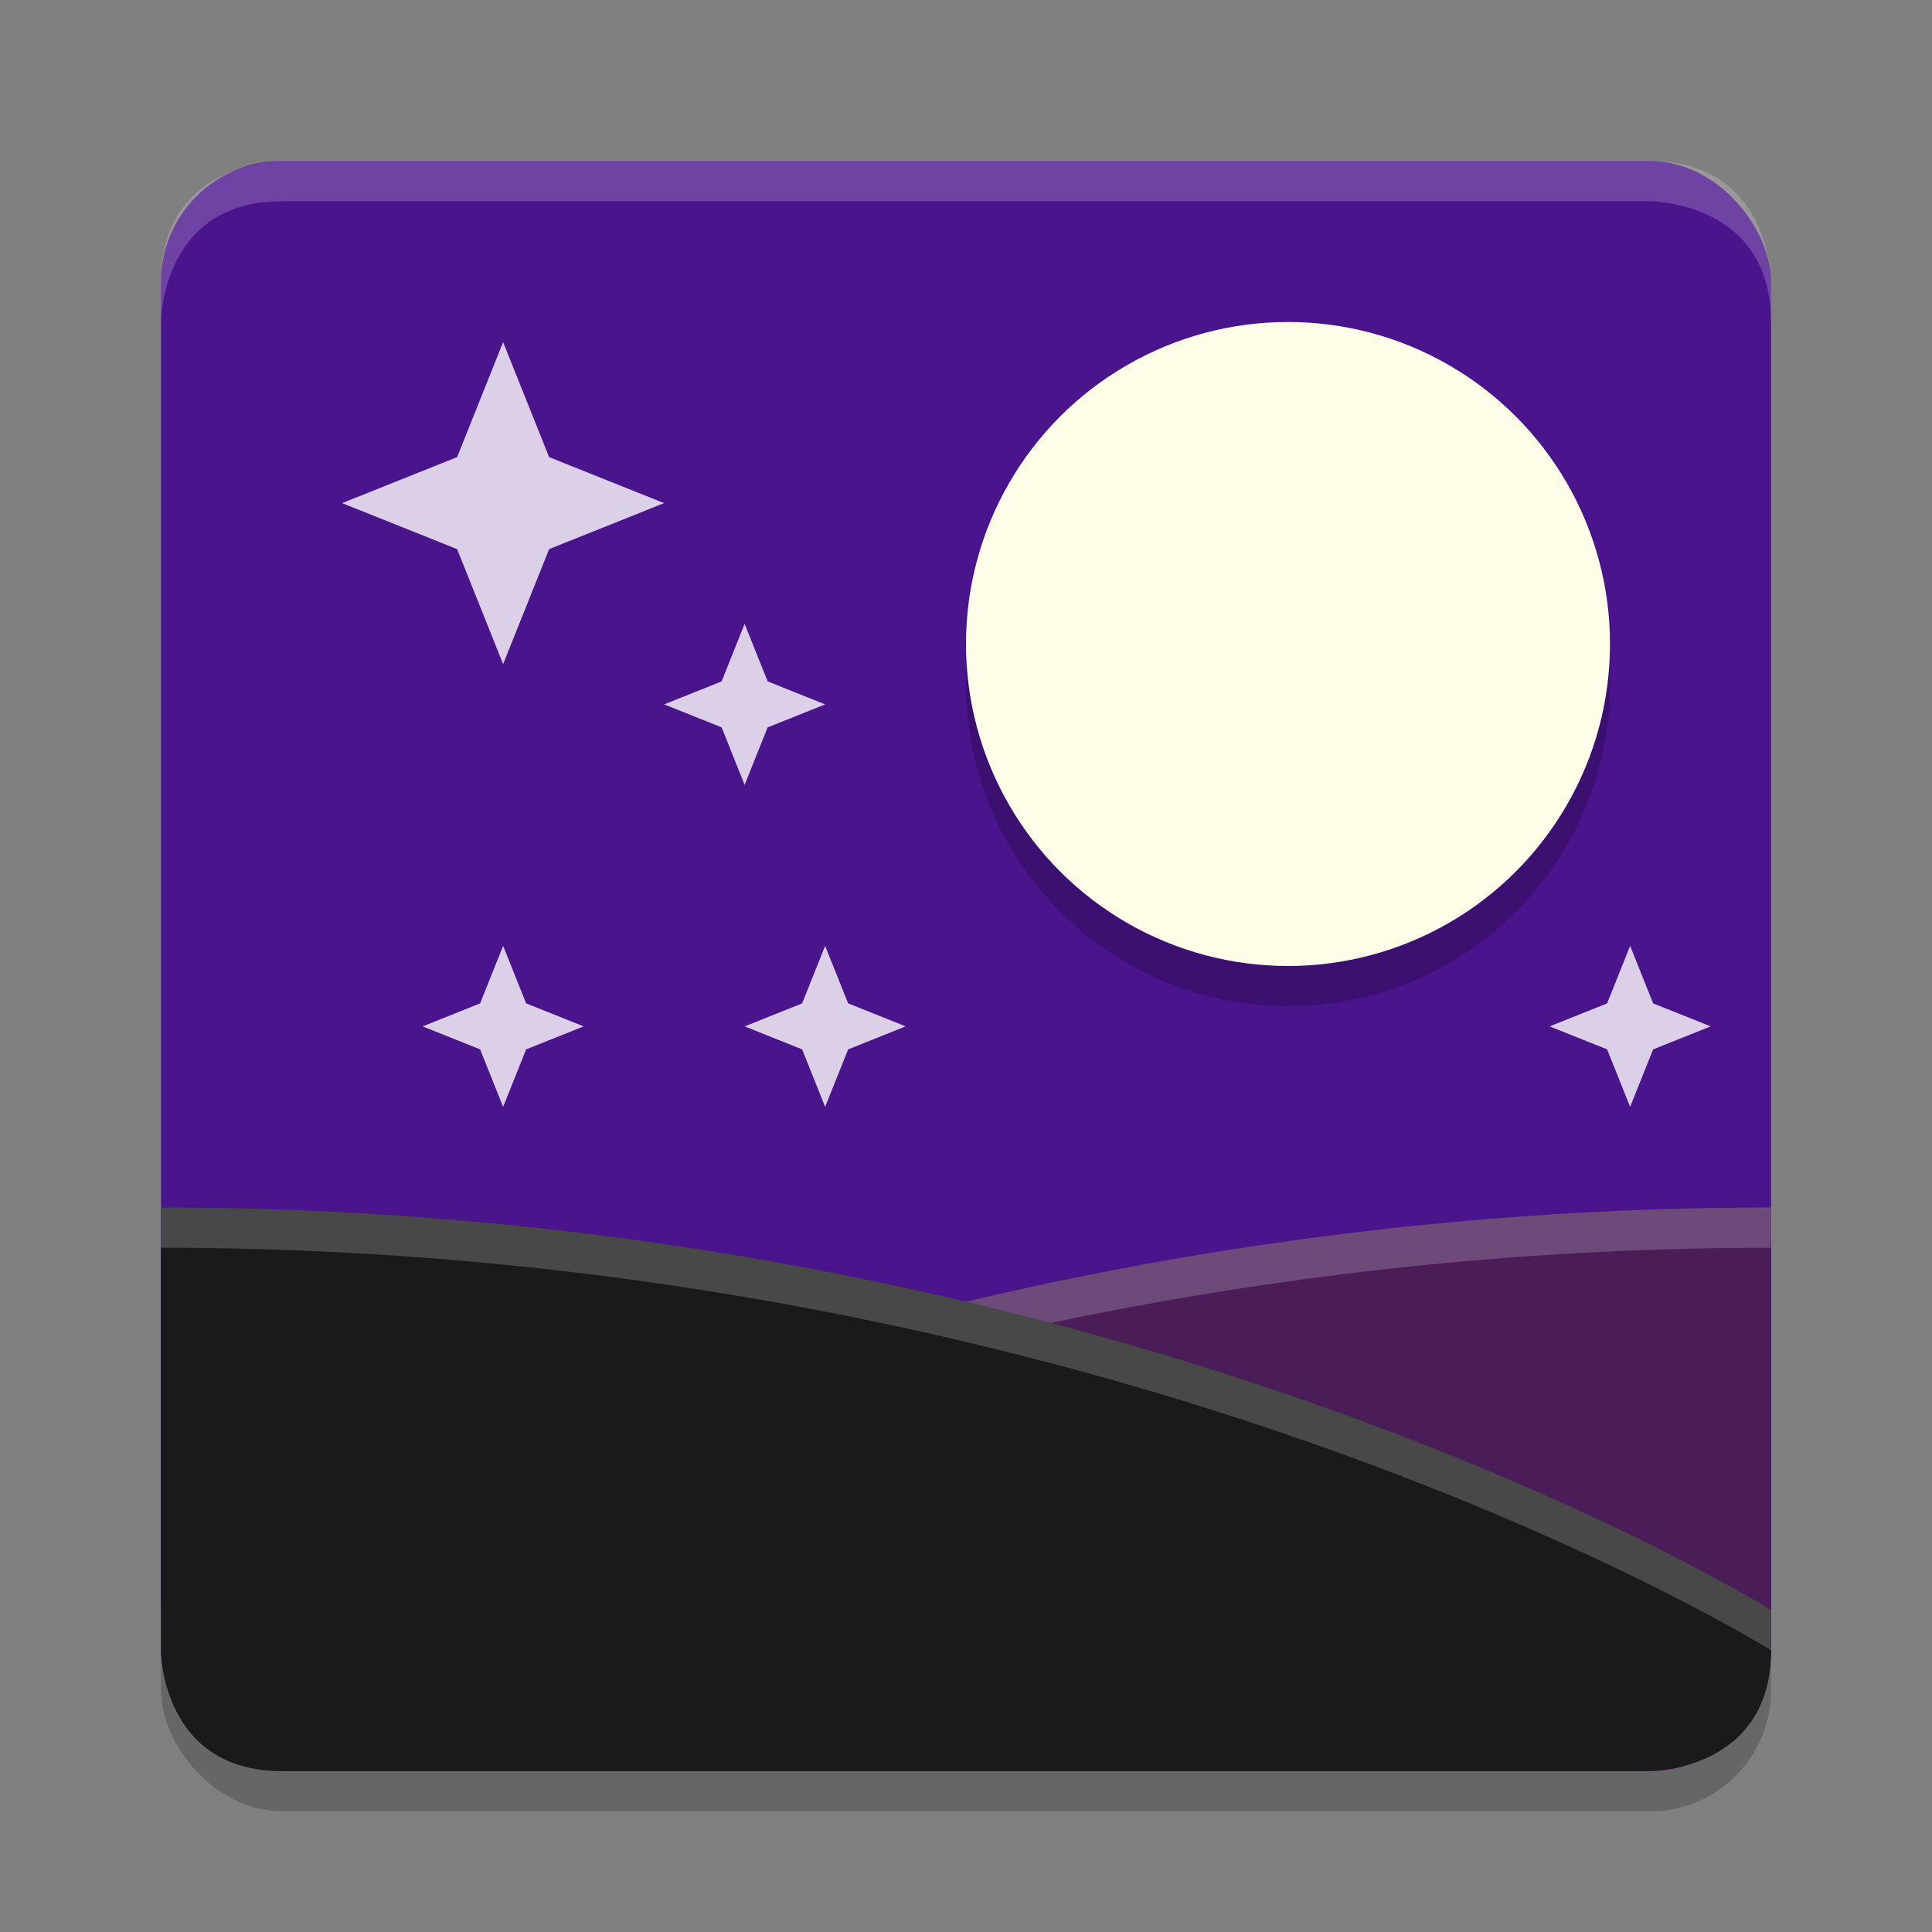 <svg viewBox="0 0 48 48"><rect x="0" y="0" width="48" height="48" fill="#808080" stroke="none"/><rect height="40" opacity=".2" rx="3" width="40" x="4" y="5"/><rect fill="#4a148c" height="40" rx="3" width="40" x="4" y="4"/><path d="m7 4s-3 0-3 3v1s0-3 3-3h34s3 0 3 3v-1s0-3-3-3z" fill="#fff" opacity=".2"/><path d="m44 30v11c0 3-3 3-3 3h-34c-3 0-3-3-3-3v-1s16-10 40-10z" fill="#4a1d59"/><path d="m44 30v1c-24 0-40 10-40 10v-1s16-10 40-10z" fill="#fff" opacity=".2"/><path d="m4 30v11s0 3 3 3h34s3 0 3-3v-1s-16-10-40-10z" fill="#1a1a1a"/><path d="m4 30v1c24 0 40 10 40 10v-1s-16-10-40-10z" fill="#fff" opacity=".2"/><path d="m18.5 25.5 2-.8 2 .8-2 .8zm2-2 .8 2-.8 2-.8-2zm0-6-2 .8-2-.8 2-.8zm-2 2-.8-2 .8-2 .8 2zm-8 6 2-.8 2 .8-2 .8zm2-2 .8 2-.8 2-.8-2zm26 2 2-.8 2 .8-2 .8zm2-2 .8 2-.8 2-.8-2zm-32-11 4-1.6 4 1.6-4 1.6zm4-4 1.6 4-1.6 4-1.6-4z" fill="#fff" opacity=".8"/><circle cx="32" cy="17" opacity=".2" r="8"/><circle cx="32" cy="16" fill="#fffde7" r="8"/></svg>